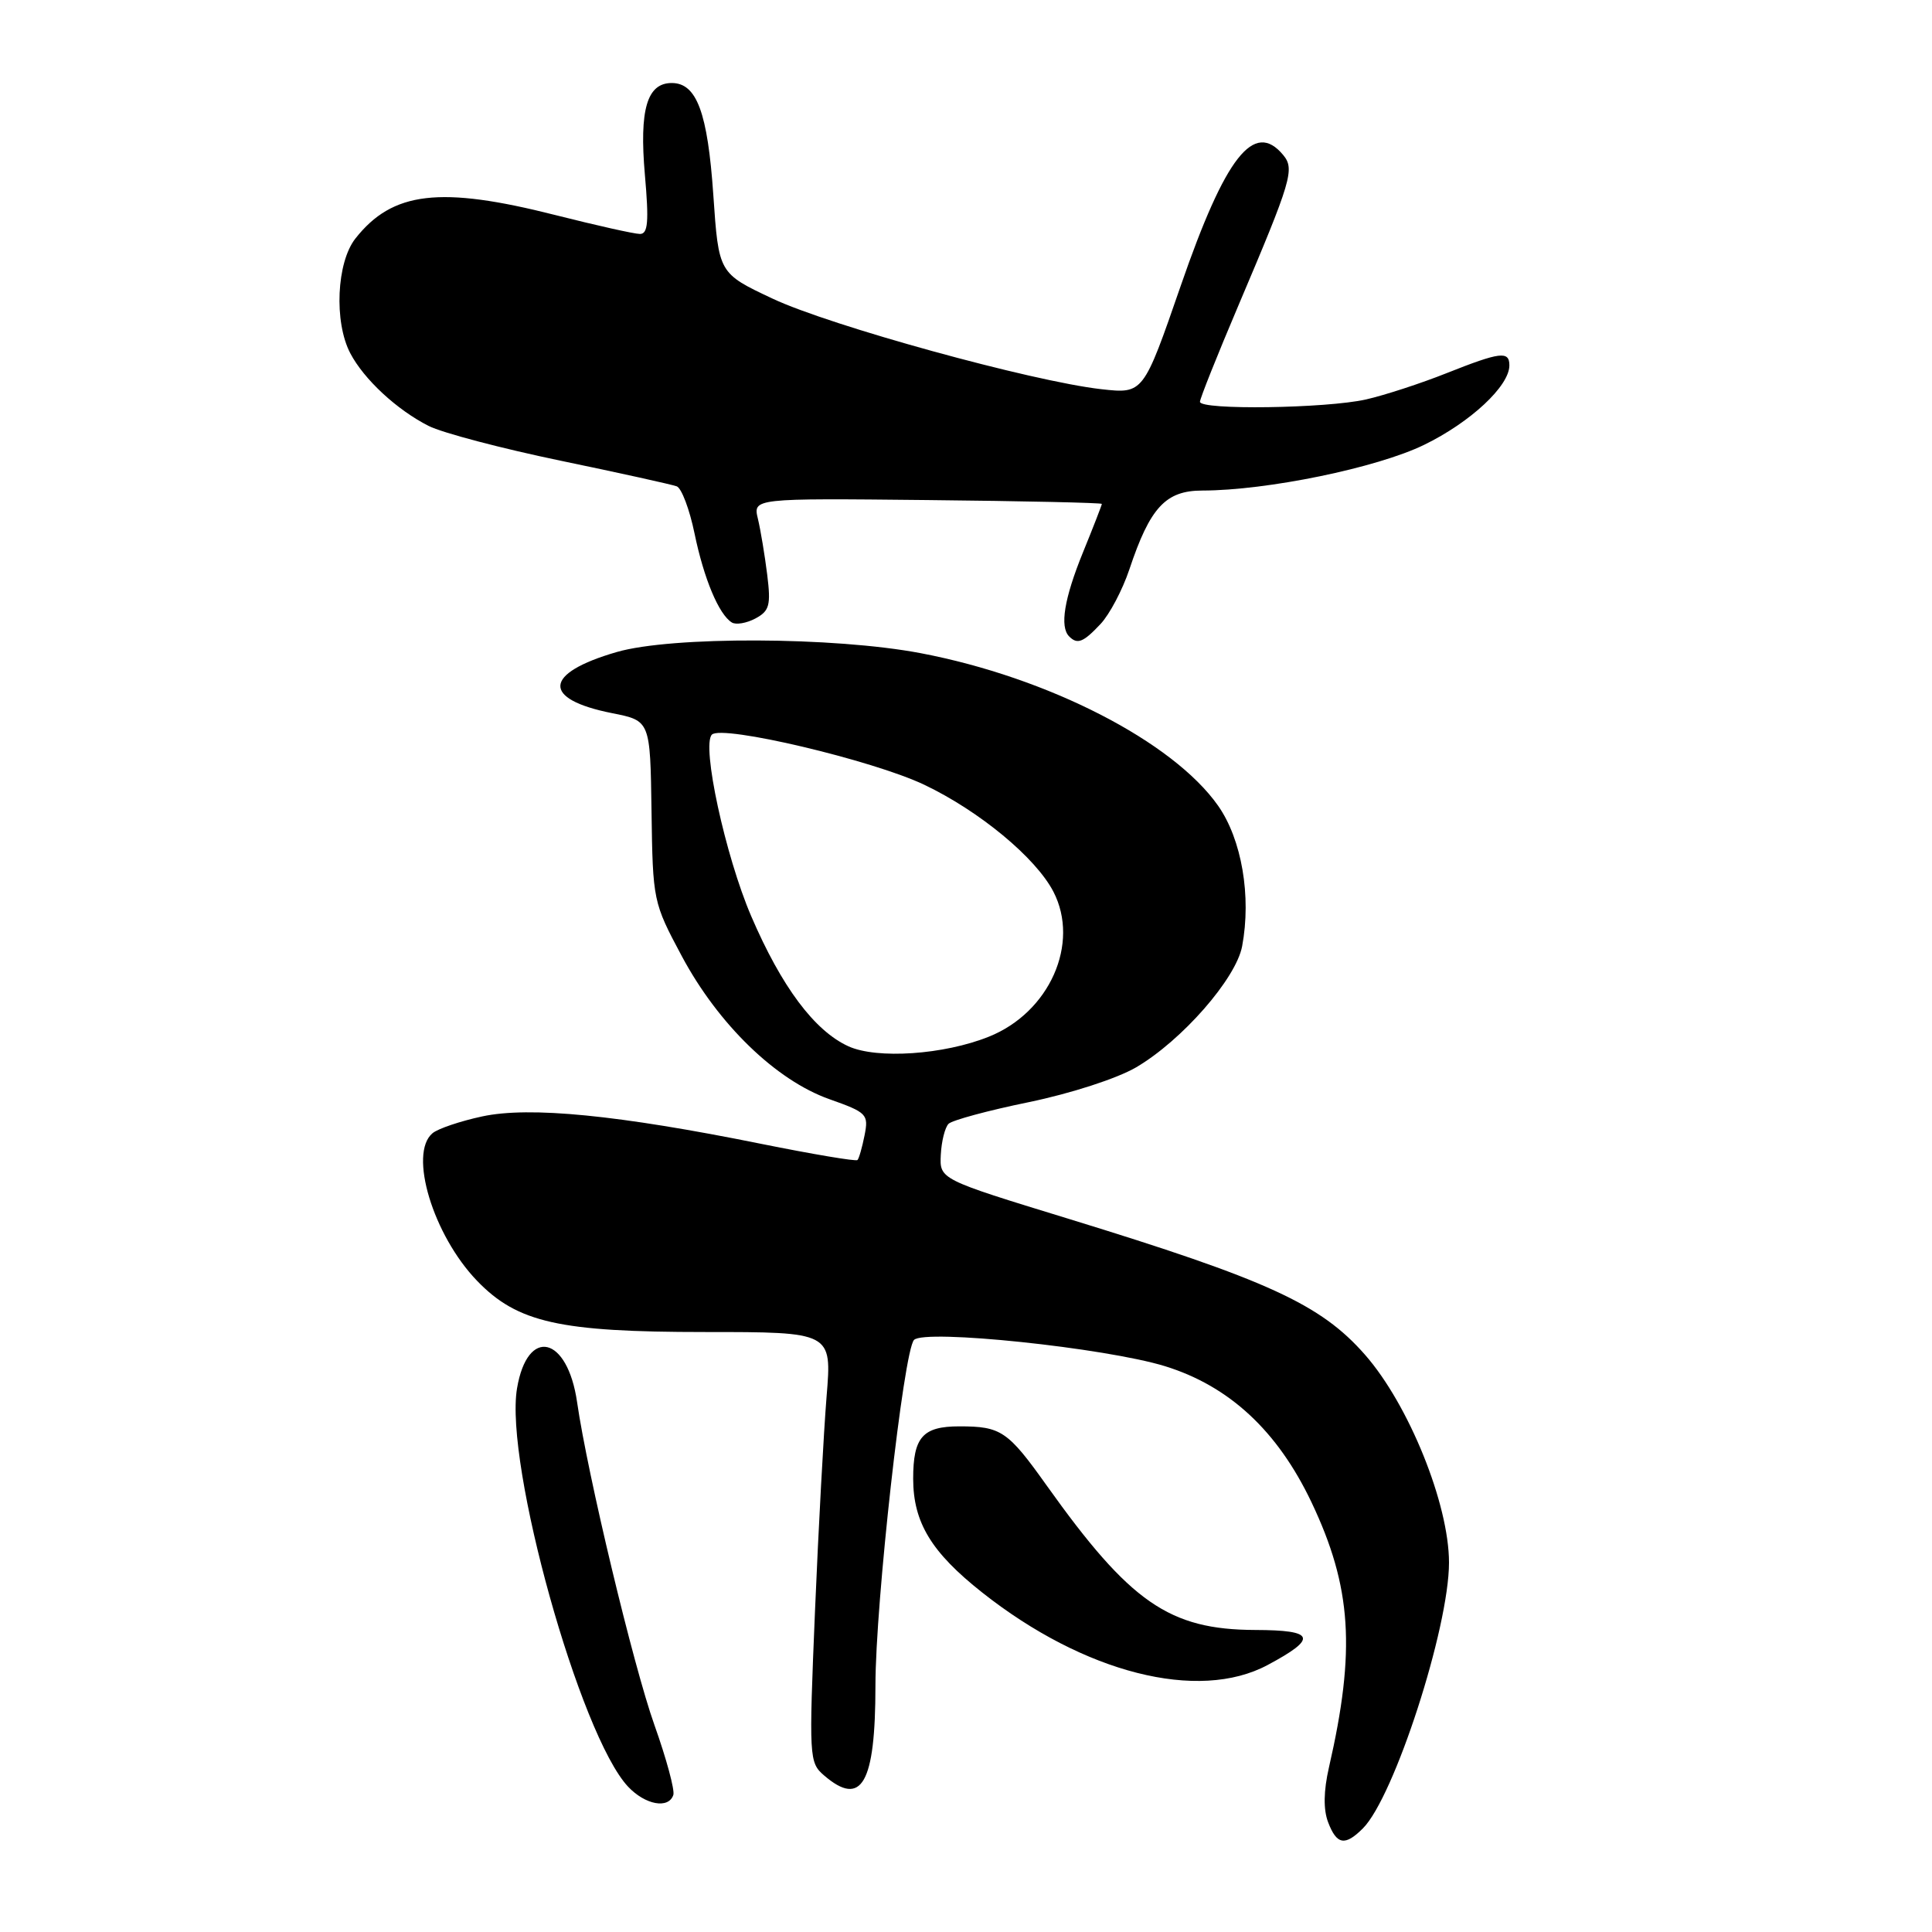 <?xml version="1.0" encoding="UTF-8" standalone="no"?>
<!DOCTYPE svg PUBLIC "-//W3C//DTD SVG 1.1//EN" "http://www.w3.org/Graphics/SVG/1.1/DTD/svg11.dtd" >
<svg xmlns="http://www.w3.org/2000/svg" xmlns:xlink="http://www.w3.org/1999/xlink" version="1.1" viewBox="0 0 256 256">
 <g >
 <path fill="currentColor"
d=" M 180.59 242.27 C 184.74 238.12 192.00 215.70 192.00 207.05 C 192.00 199.30 186.67 186.11 180.86 179.50 C 174.99 172.81 167.97 169.60 141.50 161.47 C 124.50 156.26 124.50 156.26 124.66 153.02 C 124.75 151.24 125.21 149.39 125.69 148.91 C 126.16 148.44 130.95 147.14 136.33 146.04 C 141.92 144.88 148.00 142.91 150.54 141.43 C 156.61 137.87 163.78 129.68 164.59 125.38 C 165.83 118.76 164.54 111.24 161.41 106.77 C 155.43 98.26 138.87 89.76 122.00 86.55 C 110.53 84.37 88.97 84.29 81.71 86.40 C 71.99 89.22 71.74 92.64 81.12 94.50 C 86.16 95.50 86.16 95.50 86.33 107.50 C 86.50 119.37 86.54 119.58 90.34 126.69 C 95.18 135.74 102.83 143.15 109.91 145.65 C 114.88 147.41 115.11 147.65 114.56 150.43 C 114.24 152.04 113.82 153.51 113.62 153.71 C 113.43 153.91 107.69 152.94 100.88 151.57 C 81.94 147.74 70.17 146.58 63.90 147.93 C 61.01 148.55 58.04 149.55 57.32 150.15 C 54.10 152.82 57.38 163.67 63.23 169.73 C 68.56 175.25 74.14 176.50 93.37 176.50 C 110.23 176.50 110.23 176.50 109.53 185.00 C 109.15 189.68 108.45 202.50 107.99 213.50 C 107.18 232.91 107.21 233.55 109.19 235.25 C 114.17 239.54 116.00 236.35 116.00 223.36 C 116.00 212.43 119.73 179.02 121.11 177.55 C 122.49 176.08 146.46 178.59 154.38 181.03 C 162.90 183.67 169.28 189.60 173.78 199.06 C 179.11 210.28 179.66 218.65 176.09 234.20 C 175.38 237.31 175.34 239.77 175.98 241.45 C 177.12 244.45 178.22 244.64 180.59 242.27 Z  M 89.22 237.84 C 89.43 237.21 88.31 233.05 86.72 228.59 C 83.93 220.76 77.85 195.37 76.47 185.81 C 75.20 177.00 69.89 175.77 68.51 183.96 C 66.82 193.97 76.85 229.95 83.22 236.74 C 85.50 239.16 88.59 239.73 89.22 237.84 Z  M 167.97 220.62 C 174.64 217.06 174.26 216.00 166.33 215.98 C 154.93 215.94 149.75 212.35 138.70 196.85 C 133.54 189.60 132.65 189.00 127.12 189.00 C 122.26 189.00 121.00 190.43 121.00 195.95 C 121.01 201.74 123.41 205.69 130.14 211.01 C 143.64 221.69 158.79 225.54 167.97 220.62 Z  M 145.82 82.69 C 147.02 81.42 148.74 78.16 149.65 75.44 C 152.39 67.23 154.46 65.00 159.32 65.00 C 167.88 64.99 182.45 61.99 188.69 58.95 C 194.84 55.96 200.00 51.15 200.00 48.42 C 200.00 46.47 198.80 46.62 191.67 49.45 C 188.28 50.80 183.47 52.37 181.00 52.93 C 175.75 54.12 159.00 54.36 159.00 53.24 C 159.00 52.82 161.29 47.08 164.09 40.49 C 171.15 23.87 171.58 22.41 170.03 20.54 C 166.17 15.89 162.38 20.72 156.46 37.85 C 151.50 52.19 151.50 52.19 145.93 51.57 C 136.74 50.53 110.01 43.17 102.37 39.57 C 95.23 36.21 95.23 36.21 94.52 25.85 C 93.77 14.91 92.32 11.00 89.01 11.00 C 85.73 11.00 84.70 14.52 85.45 23.15 C 86.00 29.39 85.86 31.00 84.80 31.00 C 84.06 31.00 79.02 29.87 73.60 28.50 C 58.31 24.62 52.01 25.36 47.09 31.61 C 44.60 34.78 44.24 42.65 46.41 46.80 C 48.22 50.26 52.59 54.31 56.80 56.44 C 58.62 57.36 66.50 59.43 74.30 61.05 C 82.11 62.67 89.02 64.20 89.67 64.44 C 90.31 64.68 91.37 67.49 92.03 70.69 C 93.27 76.69 95.25 81.42 96.97 82.48 C 97.51 82.82 98.92 82.58 100.10 81.95 C 101.96 80.95 102.16 80.20 101.66 76.15 C 101.34 73.59 100.79 70.27 100.43 68.76 C 99.77 66.02 99.77 66.02 122.88 66.26 C 135.60 66.39 146.00 66.62 146.00 66.77 C 146.00 66.92 144.88 69.81 143.50 73.19 C 141.01 79.31 140.40 83.06 141.67 84.33 C 142.76 85.43 143.54 85.12 145.82 82.69 Z  M 112.42 138.64 C 107.92 136.59 103.56 130.75 99.54 121.40 C 96.11 113.42 92.93 98.74 94.33 97.34 C 95.66 96.01 115.64 100.73 122.48 103.99 C 129.80 107.48 137.25 113.66 139.58 118.15 C 143.13 125.02 139.06 134.16 131.02 137.37 C 125.07 139.76 116.20 140.36 112.42 138.64 Z "/>
</g>
</svg>